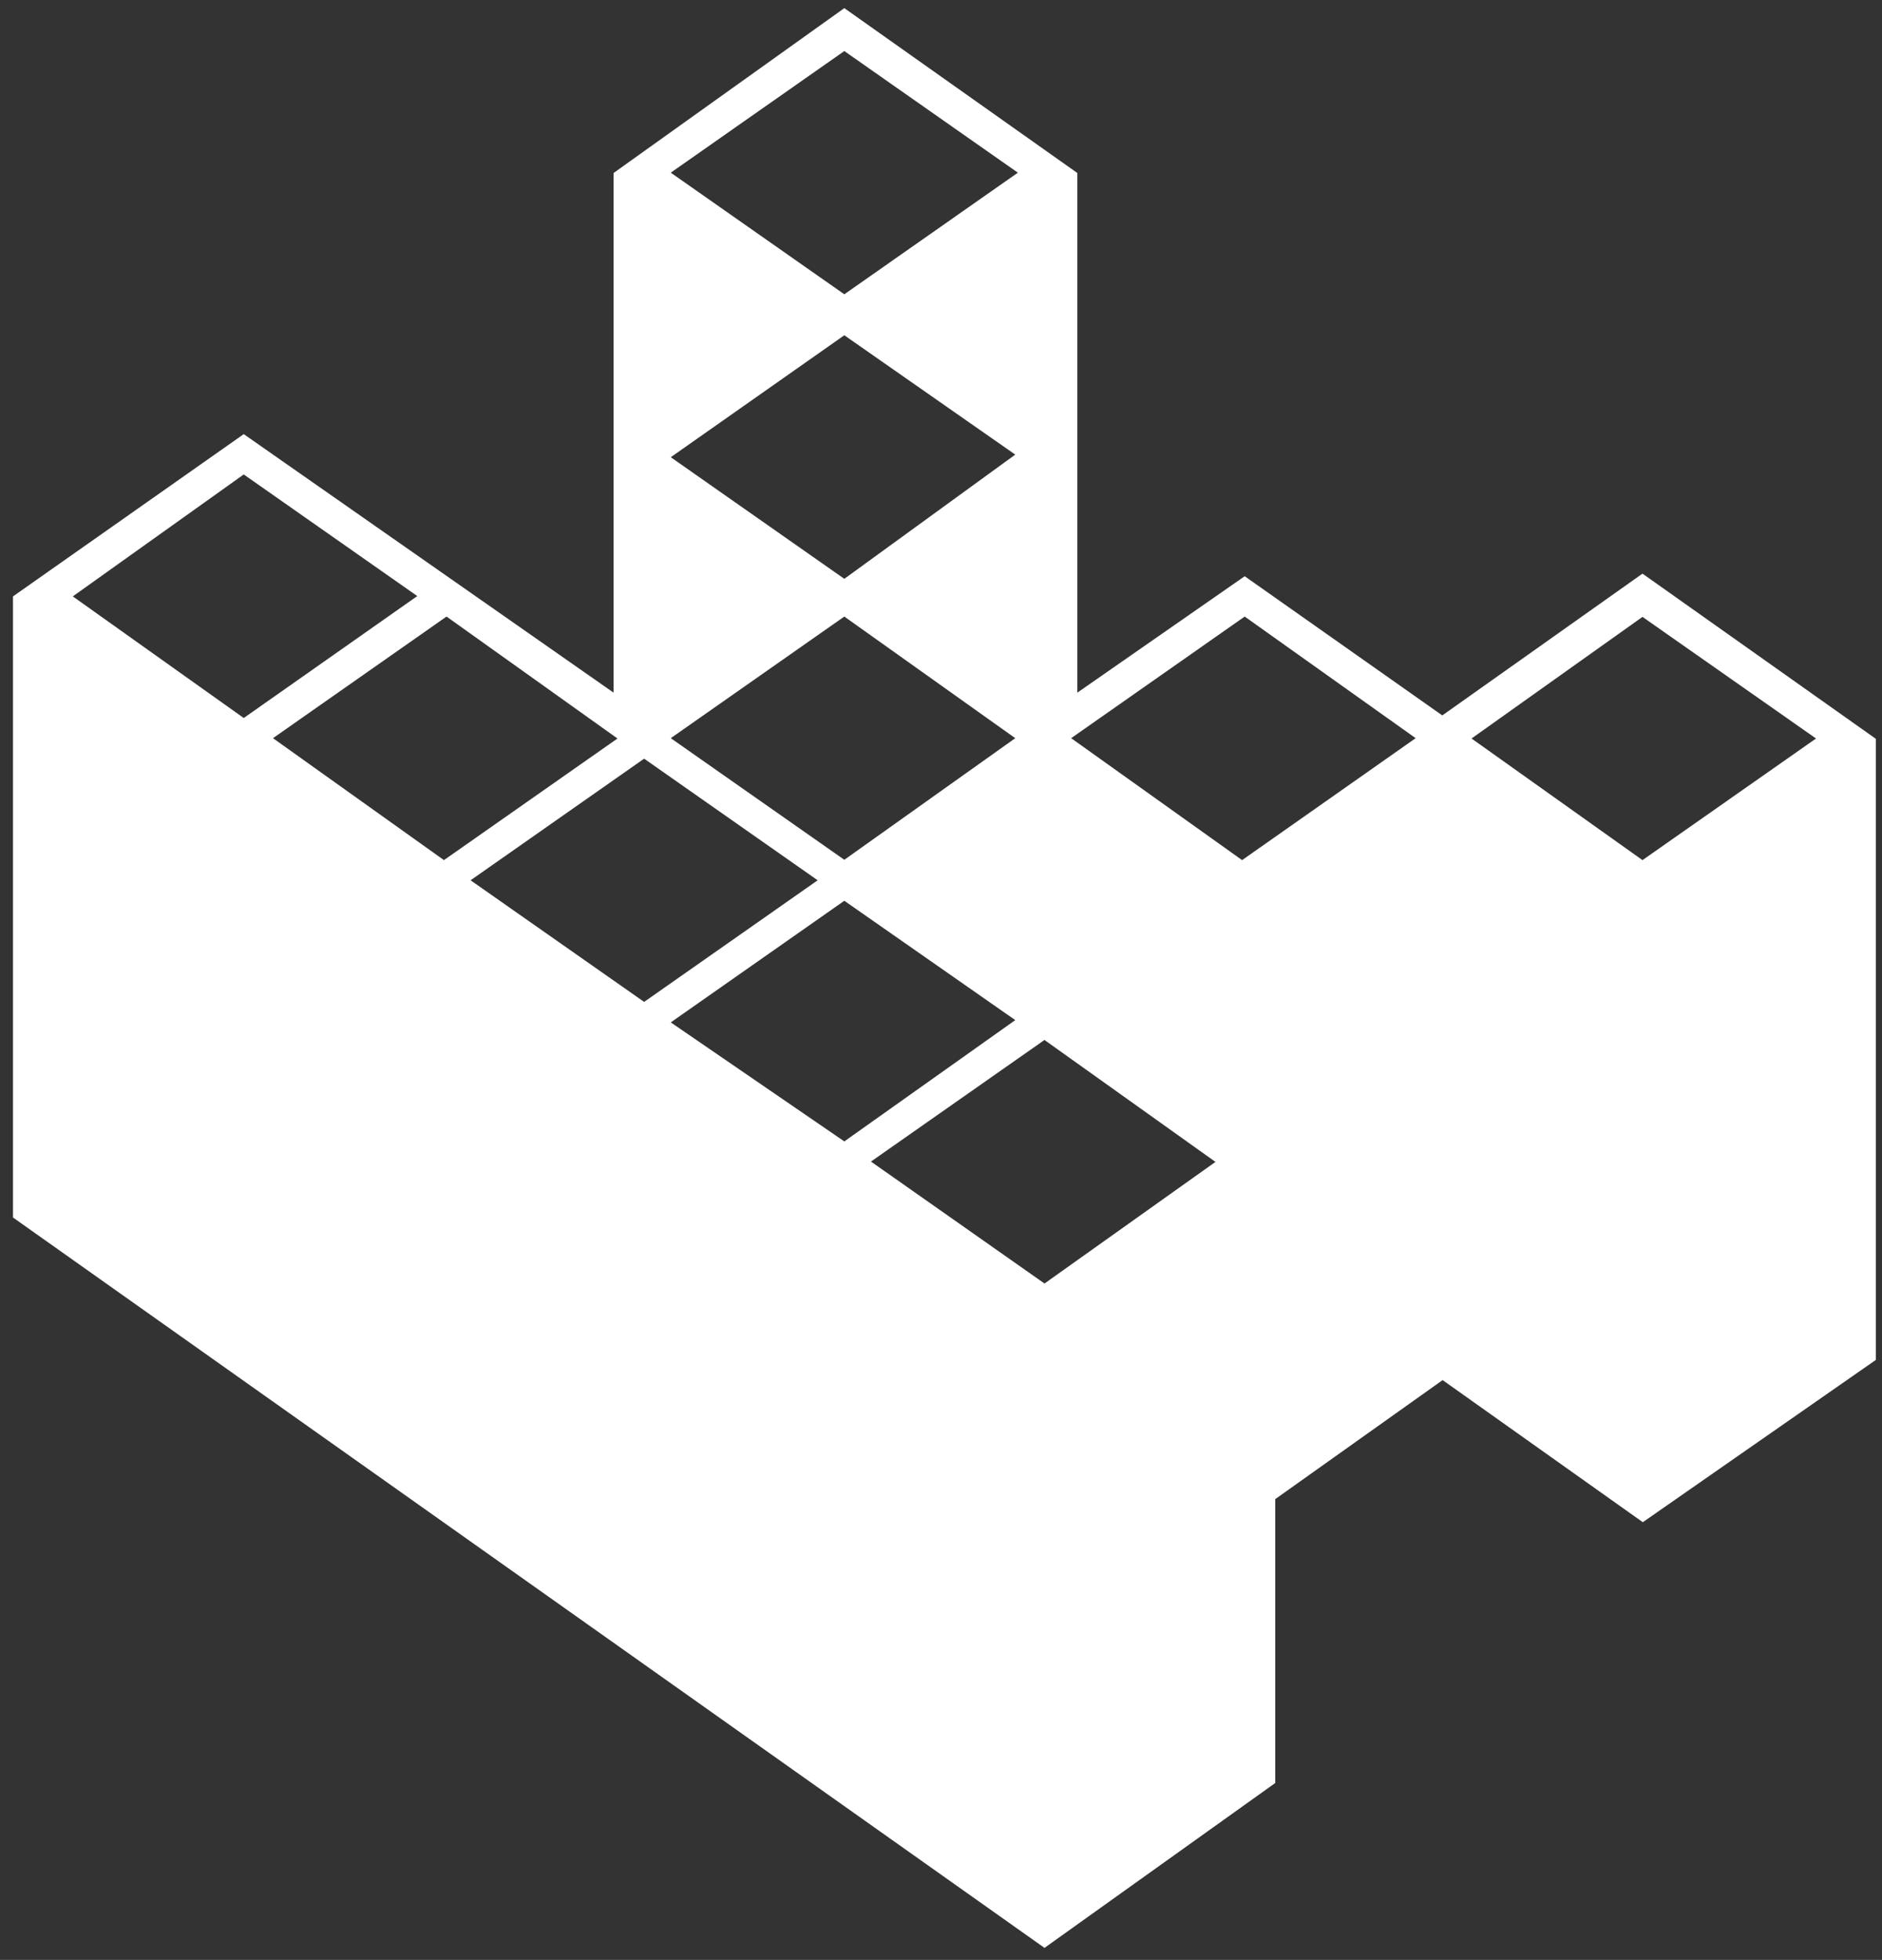 <?xml version="1.0" encoding="utf-8"?>
<!-- Generator: Adobe Illustrator 21.0.2, SVG Export Plug-In . SVG Version: 6.00 Build 0)  -->
<svg version="1.1" id="Layer_1" xmlns="http://www.w3.org/2000/svg" xmlns:xlink="http://www.w3.org/1999/xlink" x="0px" y="0px"
	 viewBox="0 0 579.1 602.7" style="enable-background:new 0 0 579.1 602.7;" xml:space="preserve">
<rect x="0" y="0" width="579.1" height="602.7" fill="#333333" stroke="none"/>
<style type="text/css">
	.st0{fill:#FFFFFF;}
</style>
<path class="st0" d="M505.4,176.4L443.8,220L383,177.2L331.5,213V53.2L259.8,2.5l-71,50.7V213L75,133.5L4,183.4l0,191L321.4,599
	l71-50.7l0-87.3l51.5-36.6l61.6,43.7l71.7-49.9v-191L505.4,176.4z M259.8,15.7l53.4,37.4l-53.4,37.4l-53.4-37.4L259.8,15.7z
	 M259.8,103.1l52.6,36.7l-52.6,38.2l-53.4-37.4L259.8,103.1z M259.8,189.6l52.6,37.4l-52.6,37.4l-53.4-37.4L259.8,189.6z
	 M22.4,183.4L75,145.9l53.4,37.4L75,220.8L22.4,183.4z M84,227l53.4-37.4l52.6,37.5l-53.4,37.4L84,227z M144.8,270.7l53.4-37.4
	l53.4,37.4l-53.4,37.4L144.8,270.7z M206.4,314.4l53.4-37.4l52.6,36.7L259.8,351L206.4,314.4z M321.4,394.7L268,357.2l53.4-37.4
	l0.4,0.3l52.2,37.2L321.4,394.7z M382.2,264.5L329.6,227l53.4-37.4l52.6,37.4L382.2,264.5z M505.4,264.5l-52.6-37.4l52.6-37.4
	l53.4,37.4L505.4,264.5z"/>
</svg>
